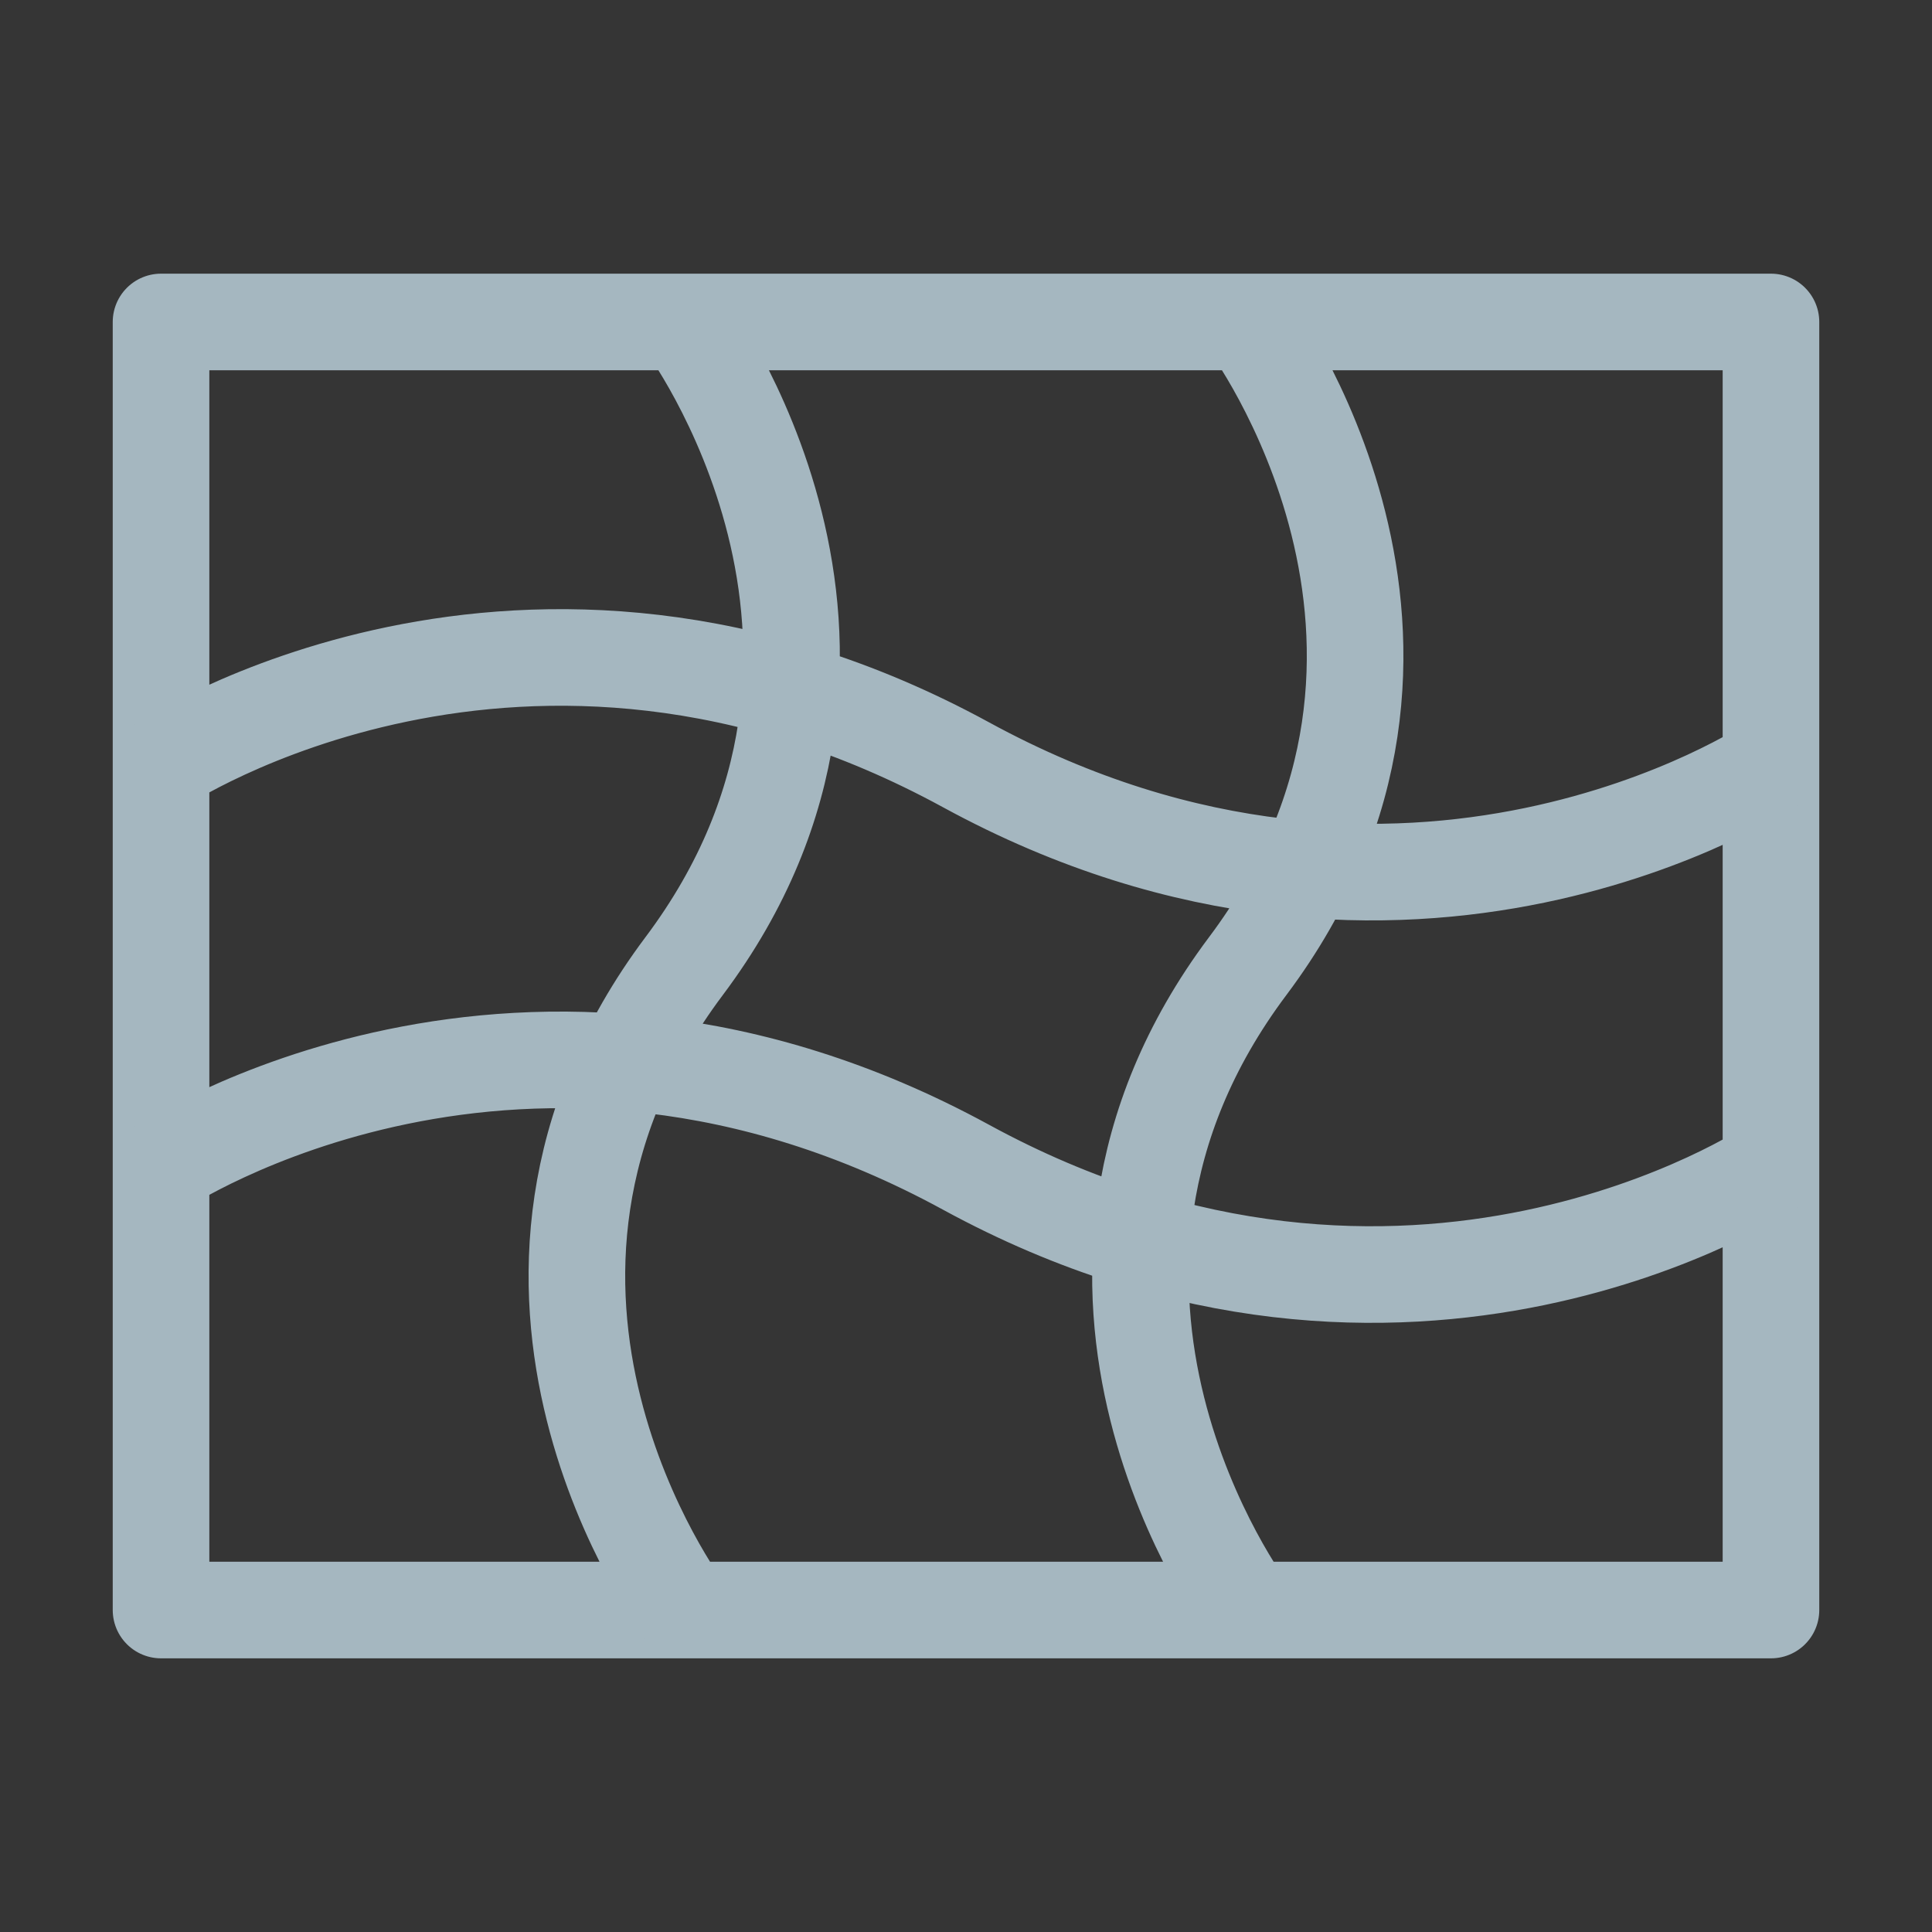 <?xml version="1.0" encoding="UTF-8"?>
<svg width="20px" height="20px" viewBox="0 0 20 20" version="1.1" xmlns="http://www.w3.org/2000/svg" xmlns:xlink="http://www.w3.org/1999/xlink">
    <rect x="0" y="0" width="20" height="20" fill="#333333" stroke="none"/>
    <title>distortion</title>
    <g id="Page-1" stroke="none" stroke-width="1" fill="none" fill-rule="evenodd">
        <g id="distortion">
            <rect id="Rectangle" fill-opacity="0.01" fill="#FFFFFF" fill-rule="nonzero" x="0" y="0" width="20" height="20"></rect>
            <path d="M1.667,7.917 L1.667,16.667 L7.083,16.667 M1.667,7.917 L1.667,3.333 L7.083,3.333 M1.667,7.917 C1.667,7.917 5.417,5.417 10,7.917 C14.583,10.417 18.333,7.917 18.333,7.917 M18.333,7.917 L18.333,3.333 L7.083,3.333 M18.333,7.917 L18.333,16.667 L7.083,16.667 M1.667,12.083 C1.667,12.083 5.417,9.583 10,12.083 C14.583,14.583 18.333,12.083 18.333,12.083 M7.083,3.333 C7.083,3.333 9.583,6.667 7.083,10 C4.583,13.333 7.083,16.667 7.083,16.667 M12.917,3.333 C12.917,3.333 15.417,6.667 12.917,10 C10.417,13.333 12.917,16.667 12.917,16.667" id="Shape" stroke="#A5B7C0" stroke-linecap="round" stroke-linejoin="round"></path>
        </g>
    </g>
</svg>